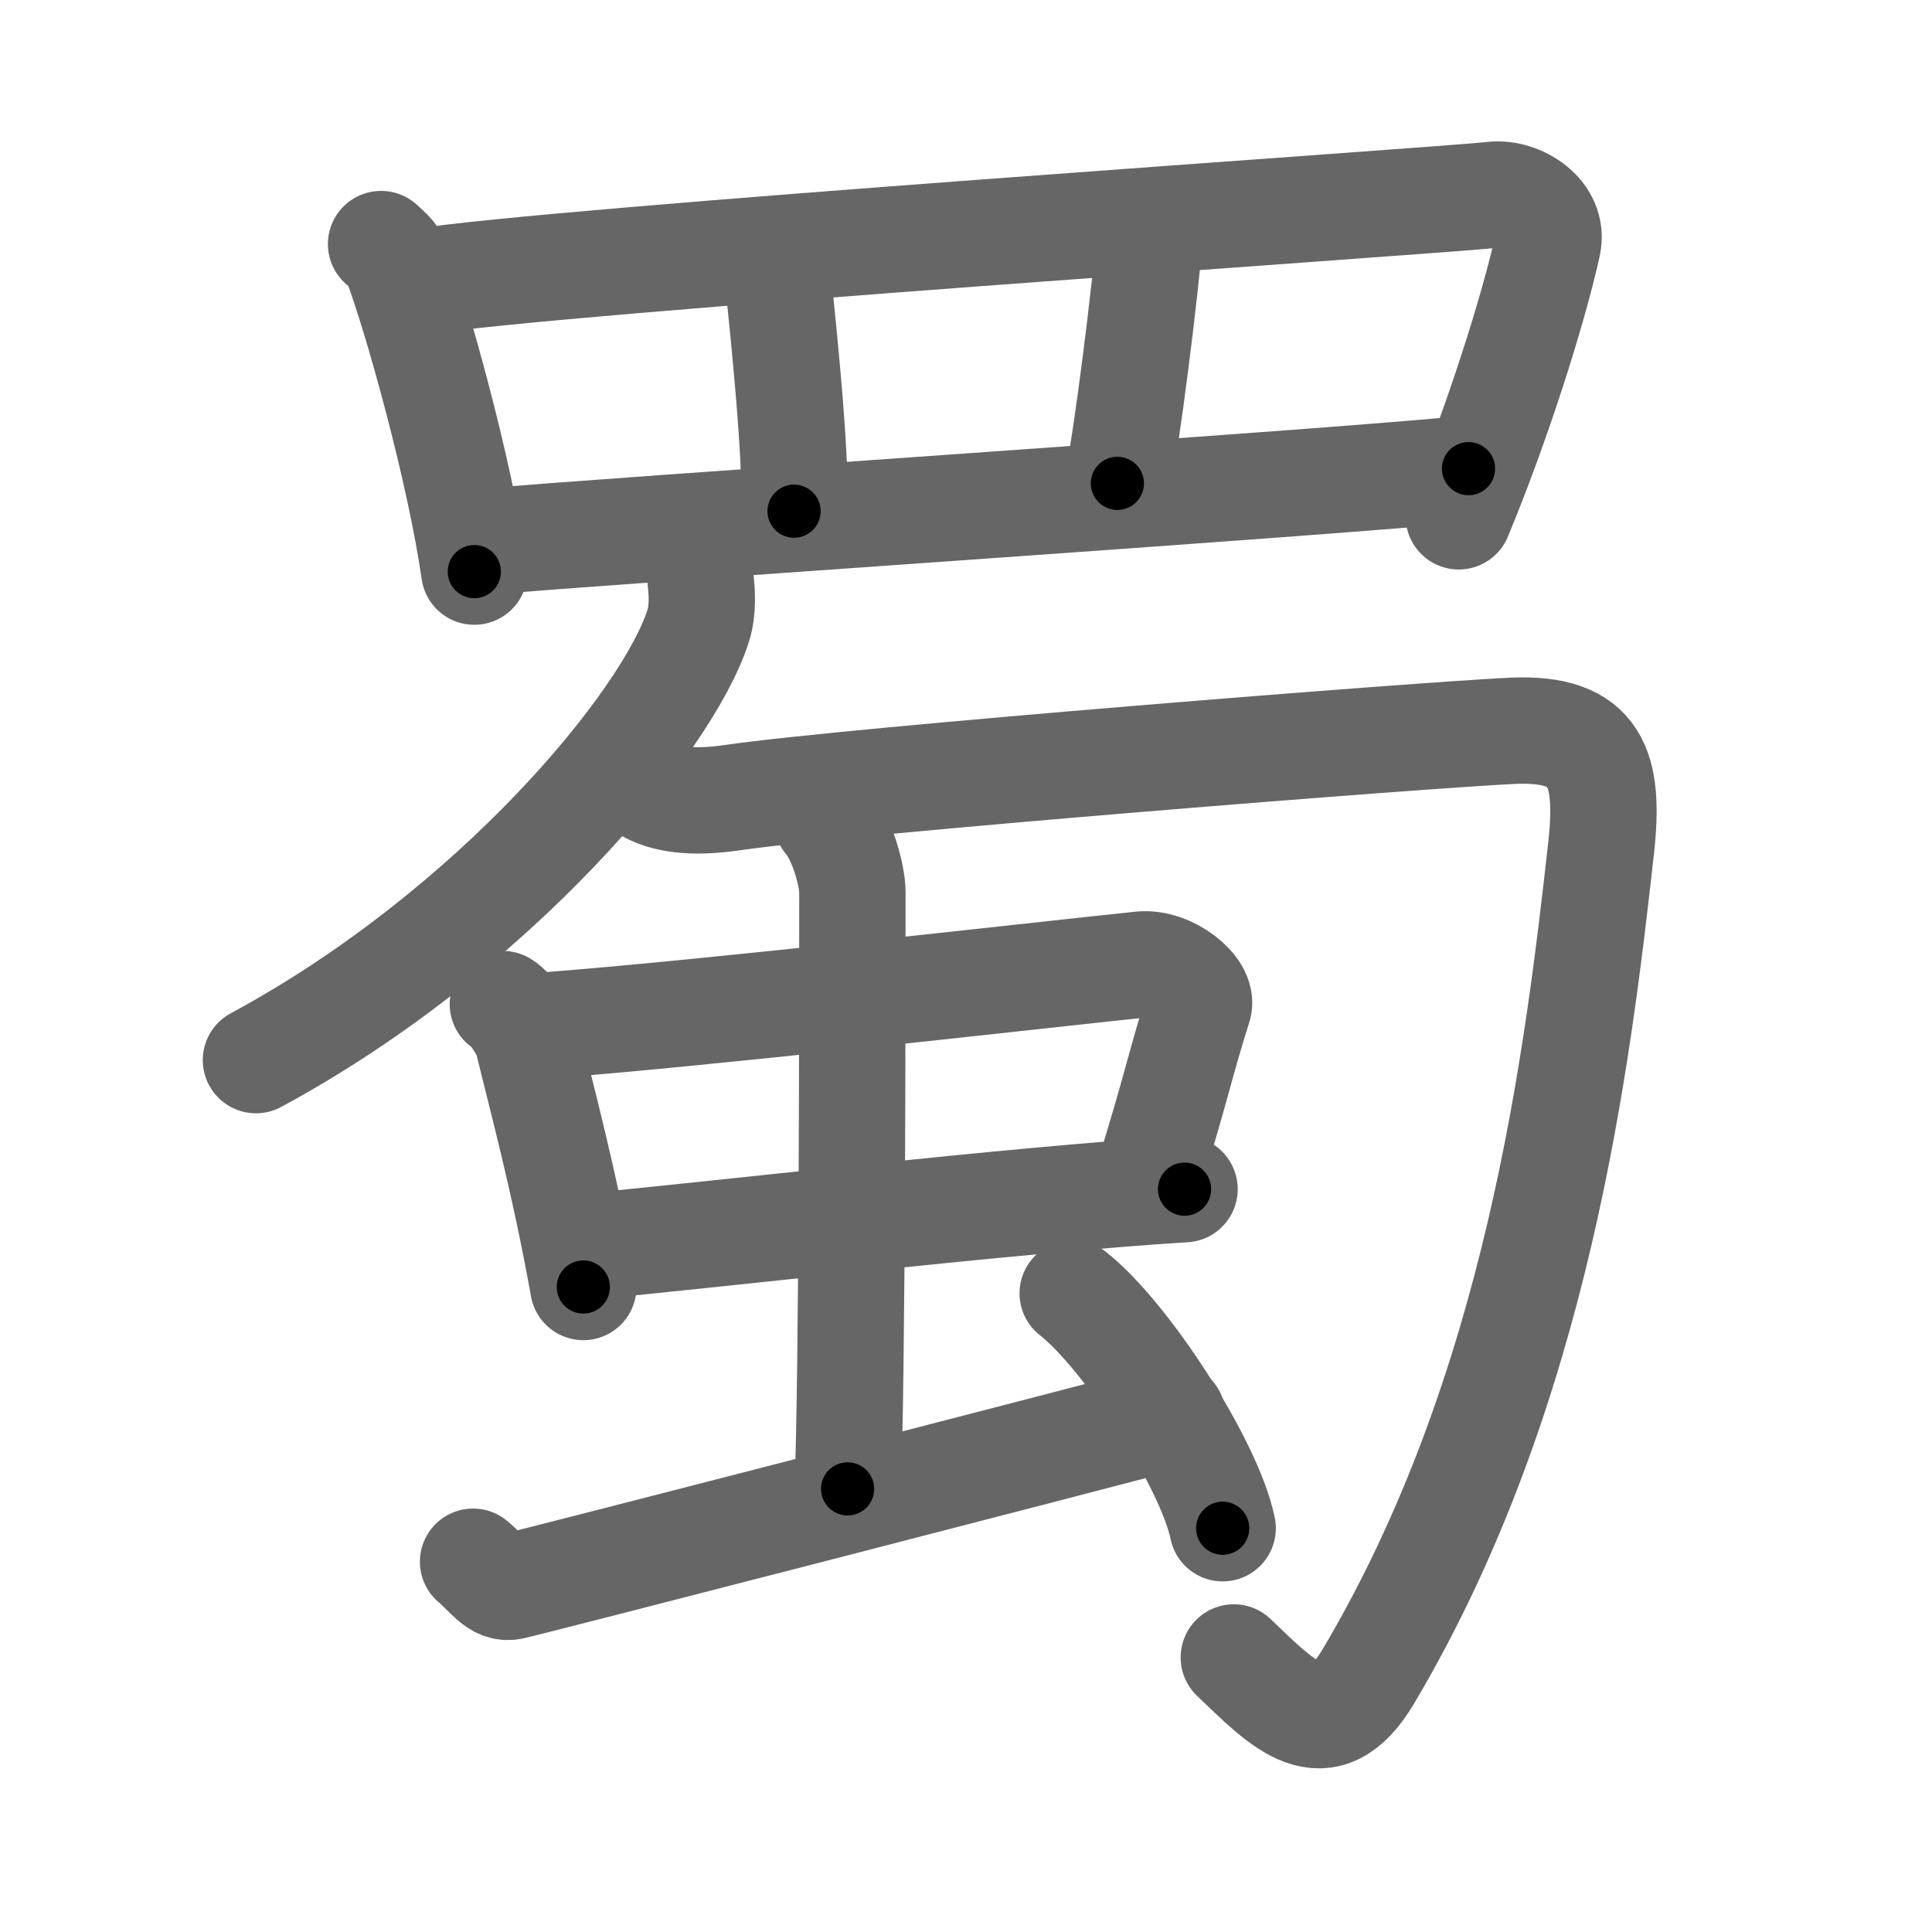 <svg xmlns="http://www.w3.org/2000/svg" width="109" height="109" viewBox="0 0 109 109" id="8700"><g fill="none" stroke="#666" stroke-width="6" stroke-linecap="round" stroke-linejoin="round"><g><g><path d="M21.5,13.77c0.34,0.32,0.69,0.58,0.84,0.98c1.19,3.15,3.61,11.84,4.42,17.5" /><path d="M23.63,15.91c7.55-1.23,56.62-4.51,60.63-4.92c1.46-0.15,3.45,1.07,3.06,2.83c-0.82,3.69-2.83,10.04-5.02,15.31" /><path d="M43.72,14.15c0.23,2.1,1.28,11.6,1.08,14.69" /><path d="M64.89,12.84c-0.23,3.41-1.38,12.33-1.85,14.43" /><path d="M27.85,30.53c4.71-0.47,48.53-3.38,55-4.09" /></g><g><g><g><path d="M39.53,32.75c0.07,0.64,0.15,1.65-0.14,2.56c-1.71,5.4-11.52,17.25-24.95,24.5" /></g><path d="M36.59,44.57c1.19,0.64,2.82,0.71,4.74,0.43c6.92-1,39.28-3.56,44.02-3.77c4.74-0.21,5.48,2.11,4.98,6.63C89,59.75,86.75,78.5,77.2,94.58c-2.46,4.14-4.79,1.61-7.59-1.07" /></g><g><g><g><path d="M28.37,56.65c0.57,0.33,1.29,1.59,1.4,2.03c0.77,3.19,2.06,7.89,3.14,13.93" /><path d="M30.69,57.86c8.64-0.64,27.45-2.79,33.67-3.44c1.64-0.17,3.56,1.41,3.26,2.36c-1.04,3.27-1.22,4.48-2.91,9.93" /><path d="M33.23,70.32c6.95-0.64,23.88-2.63,33.6-3.23" /></g><g><path d="M46.64,46.25c0.86,1,1.45,3.11,1.45,4.1c0,4.9,0,27.69-0.27,33.65" /></g></g><path d="M26.69,88.11c0.84,0.7,1.34,1.57,2.17,1.4c0.83-0.17,32.1-8.23,37.29-9.62" /><path d="M60.52,72.97c2.99,2.34,7.71,9.61,8.46,13.25" /></g></g></g></g><g fill="none" stroke="#000" stroke-width="3" stroke-linecap="round" stroke-linejoin="round"><path d="M21.5,13.77c0.34,0.32,0.69,0.58,0.84,0.98c1.19,3.15,3.61,11.84,4.42,17.5" stroke-dasharray="19.377" stroke-dashoffset="19.377"><animate attributeName="stroke-dashoffset" values="19.377;19.377;0" dur="0.194s" fill="freeze" begin="0s;8700.click" /></path><path d="M23.63,15.91c7.55-1.23,56.62-4.51,60.63-4.92c1.46-0.15,3.45,1.07,3.06,2.83c-0.82,3.69-2.83,10.04-5.02,15.31" stroke-dasharray="81.771" stroke-dashoffset="81.771"><animate attributeName="stroke-dashoffset" values="81.771" fill="freeze" begin="8700.click" /><animate attributeName="stroke-dashoffset" values="81.771;81.771;0" keyTimes="0;0.24;1" dur="0.809s" fill="freeze" begin="0s;8700.click" /></path><path d="M43.72,14.15c0.23,2.1,1.28,11.6,1.08,14.69" stroke-dasharray="14.741" stroke-dashoffset="14.741"><animate attributeName="stroke-dashoffset" values="14.741" fill="freeze" begin="8700.click" /><animate attributeName="stroke-dashoffset" values="14.741;14.741;0" keyTimes="0;0.846;1" dur="0.956s" fill="freeze" begin="0s;8700.click" /></path><path d="M64.89,12.84c-0.23,3.41-1.38,12.33-1.85,14.43" stroke-dasharray="14.555" stroke-dashoffset="14.555"><animate attributeName="stroke-dashoffset" values="14.555" fill="freeze" begin="8700.click" /><animate attributeName="stroke-dashoffset" values="14.555;14.555;0" keyTimes="0;0.868;1" dur="1.102s" fill="freeze" begin="0s;8700.click" /></path><path d="M27.85,30.53c4.71-0.47,48.53-3.38,55-4.09" stroke-dasharray="55.154" stroke-dashoffset="55.154"><animate attributeName="stroke-dashoffset" values="55.154" fill="freeze" begin="8700.click" /><animate attributeName="stroke-dashoffset" values="55.154;55.154;0" keyTimes="0;0.666;1" dur="1.654s" fill="freeze" begin="0s;8700.click" /></path><path d="M39.53,32.75c0.07,0.64,0.15,1.65-0.14,2.56c-1.71,5.4-11.52,17.25-24.95,24.5" stroke-dasharray="38.127" stroke-dashoffset="38.127"><animate attributeName="stroke-dashoffset" values="38.127" fill="freeze" begin="8700.click" /><animate attributeName="stroke-dashoffset" values="38.127;38.127;0" keyTimes="0;0.813;1" dur="2.035s" fill="freeze" begin="0s;8700.click" /></path><path d="M36.59,44.57c1.19,0.64,2.82,0.71,4.74,0.43c6.92-1,39.28-3.56,44.02-3.77c4.74-0.21,5.48,2.11,4.98,6.63C89,59.75,86.75,78.5,77.2,94.58c-2.46,4.14-4.79,1.61-7.59-1.07" stroke-dasharray="117.728" stroke-dashoffset="117.728"><animate attributeName="stroke-dashoffset" values="117.728" fill="freeze" begin="8700.click" /><animate attributeName="stroke-dashoffset" values="117.728;117.728;0" keyTimes="0;0.697;1" dur="2.92s" fill="freeze" begin="0s;8700.click" /></path><path d="M28.37,56.65c0.57,0.33,1.29,1.59,1.4,2.03c0.77,3.19,2.06,7.89,3.14,13.93" stroke-dasharray="16.786" stroke-dashoffset="16.786"><animate attributeName="stroke-dashoffset" values="16.786" fill="freeze" begin="8700.click" /><animate attributeName="stroke-dashoffset" values="16.786;16.786;0" keyTimes="0;0.946;1" dur="3.088s" fill="freeze" begin="0s;8700.click" /></path><path d="M30.69,57.86c8.64-0.64,27.45-2.79,33.67-3.44c1.64-0.17,3.56,1.41,3.26,2.36c-1.04,3.27-1.22,4.48-2.91,9.93" stroke-dasharray="48.669" stroke-dashoffset="48.669"><animate attributeName="stroke-dashoffset" values="48.669" fill="freeze" begin="8700.click" /><animate attributeName="stroke-dashoffset" values="48.669;48.669;0" keyTimes="0;0.864;1" dur="3.575s" fill="freeze" begin="0s;8700.click" /></path><path d="M33.23,70.32c6.95-0.64,23.88-2.63,33.6-3.23" stroke-dasharray="33.758" stroke-dashoffset="33.758"><animate attributeName="stroke-dashoffset" values="33.758" fill="freeze" begin="8700.click" /><animate attributeName="stroke-dashoffset" values="33.758;33.758;0" keyTimes="0;0.914;1" dur="3.913s" fill="freeze" begin="0s;8700.click" /></path><path d="M46.64,46.25c0.86,1,1.45,3.11,1.45,4.1c0,4.9,0,27.69-0.27,33.65" stroke-dasharray="38.065" stroke-dashoffset="38.065"><animate attributeName="stroke-dashoffset" values="38.065" fill="freeze" begin="8700.click" /><animate attributeName="stroke-dashoffset" values="38.065;38.065;0" keyTimes="0;0.911;1" dur="4.294s" fill="freeze" begin="0s;8700.click" /></path><path d="M26.69,88.11c0.84,0.7,1.34,1.57,2.17,1.4c0.83-0.17,32.1-8.23,37.29-9.62" stroke-dasharray="41.198" stroke-dashoffset="41.198"><animate attributeName="stroke-dashoffset" values="41.198" fill="freeze" begin="8700.click" /><animate attributeName="stroke-dashoffset" values="41.198;41.198;0" keyTimes="0;0.912;1" dur="4.706s" fill="freeze" begin="0s;8700.click" /></path><path d="M60.52,72.97c2.99,2.34,7.71,9.61,8.46,13.25" stroke-dasharray="15.907" stroke-dashoffset="15.907"><animate attributeName="stroke-dashoffset" values="15.907" fill="freeze" begin="8700.click" /><animate attributeName="stroke-dashoffset" values="15.907;15.907;0" keyTimes="0;0.967;1" dur="4.865s" fill="freeze" begin="0s;8700.click" /></path></g></svg>